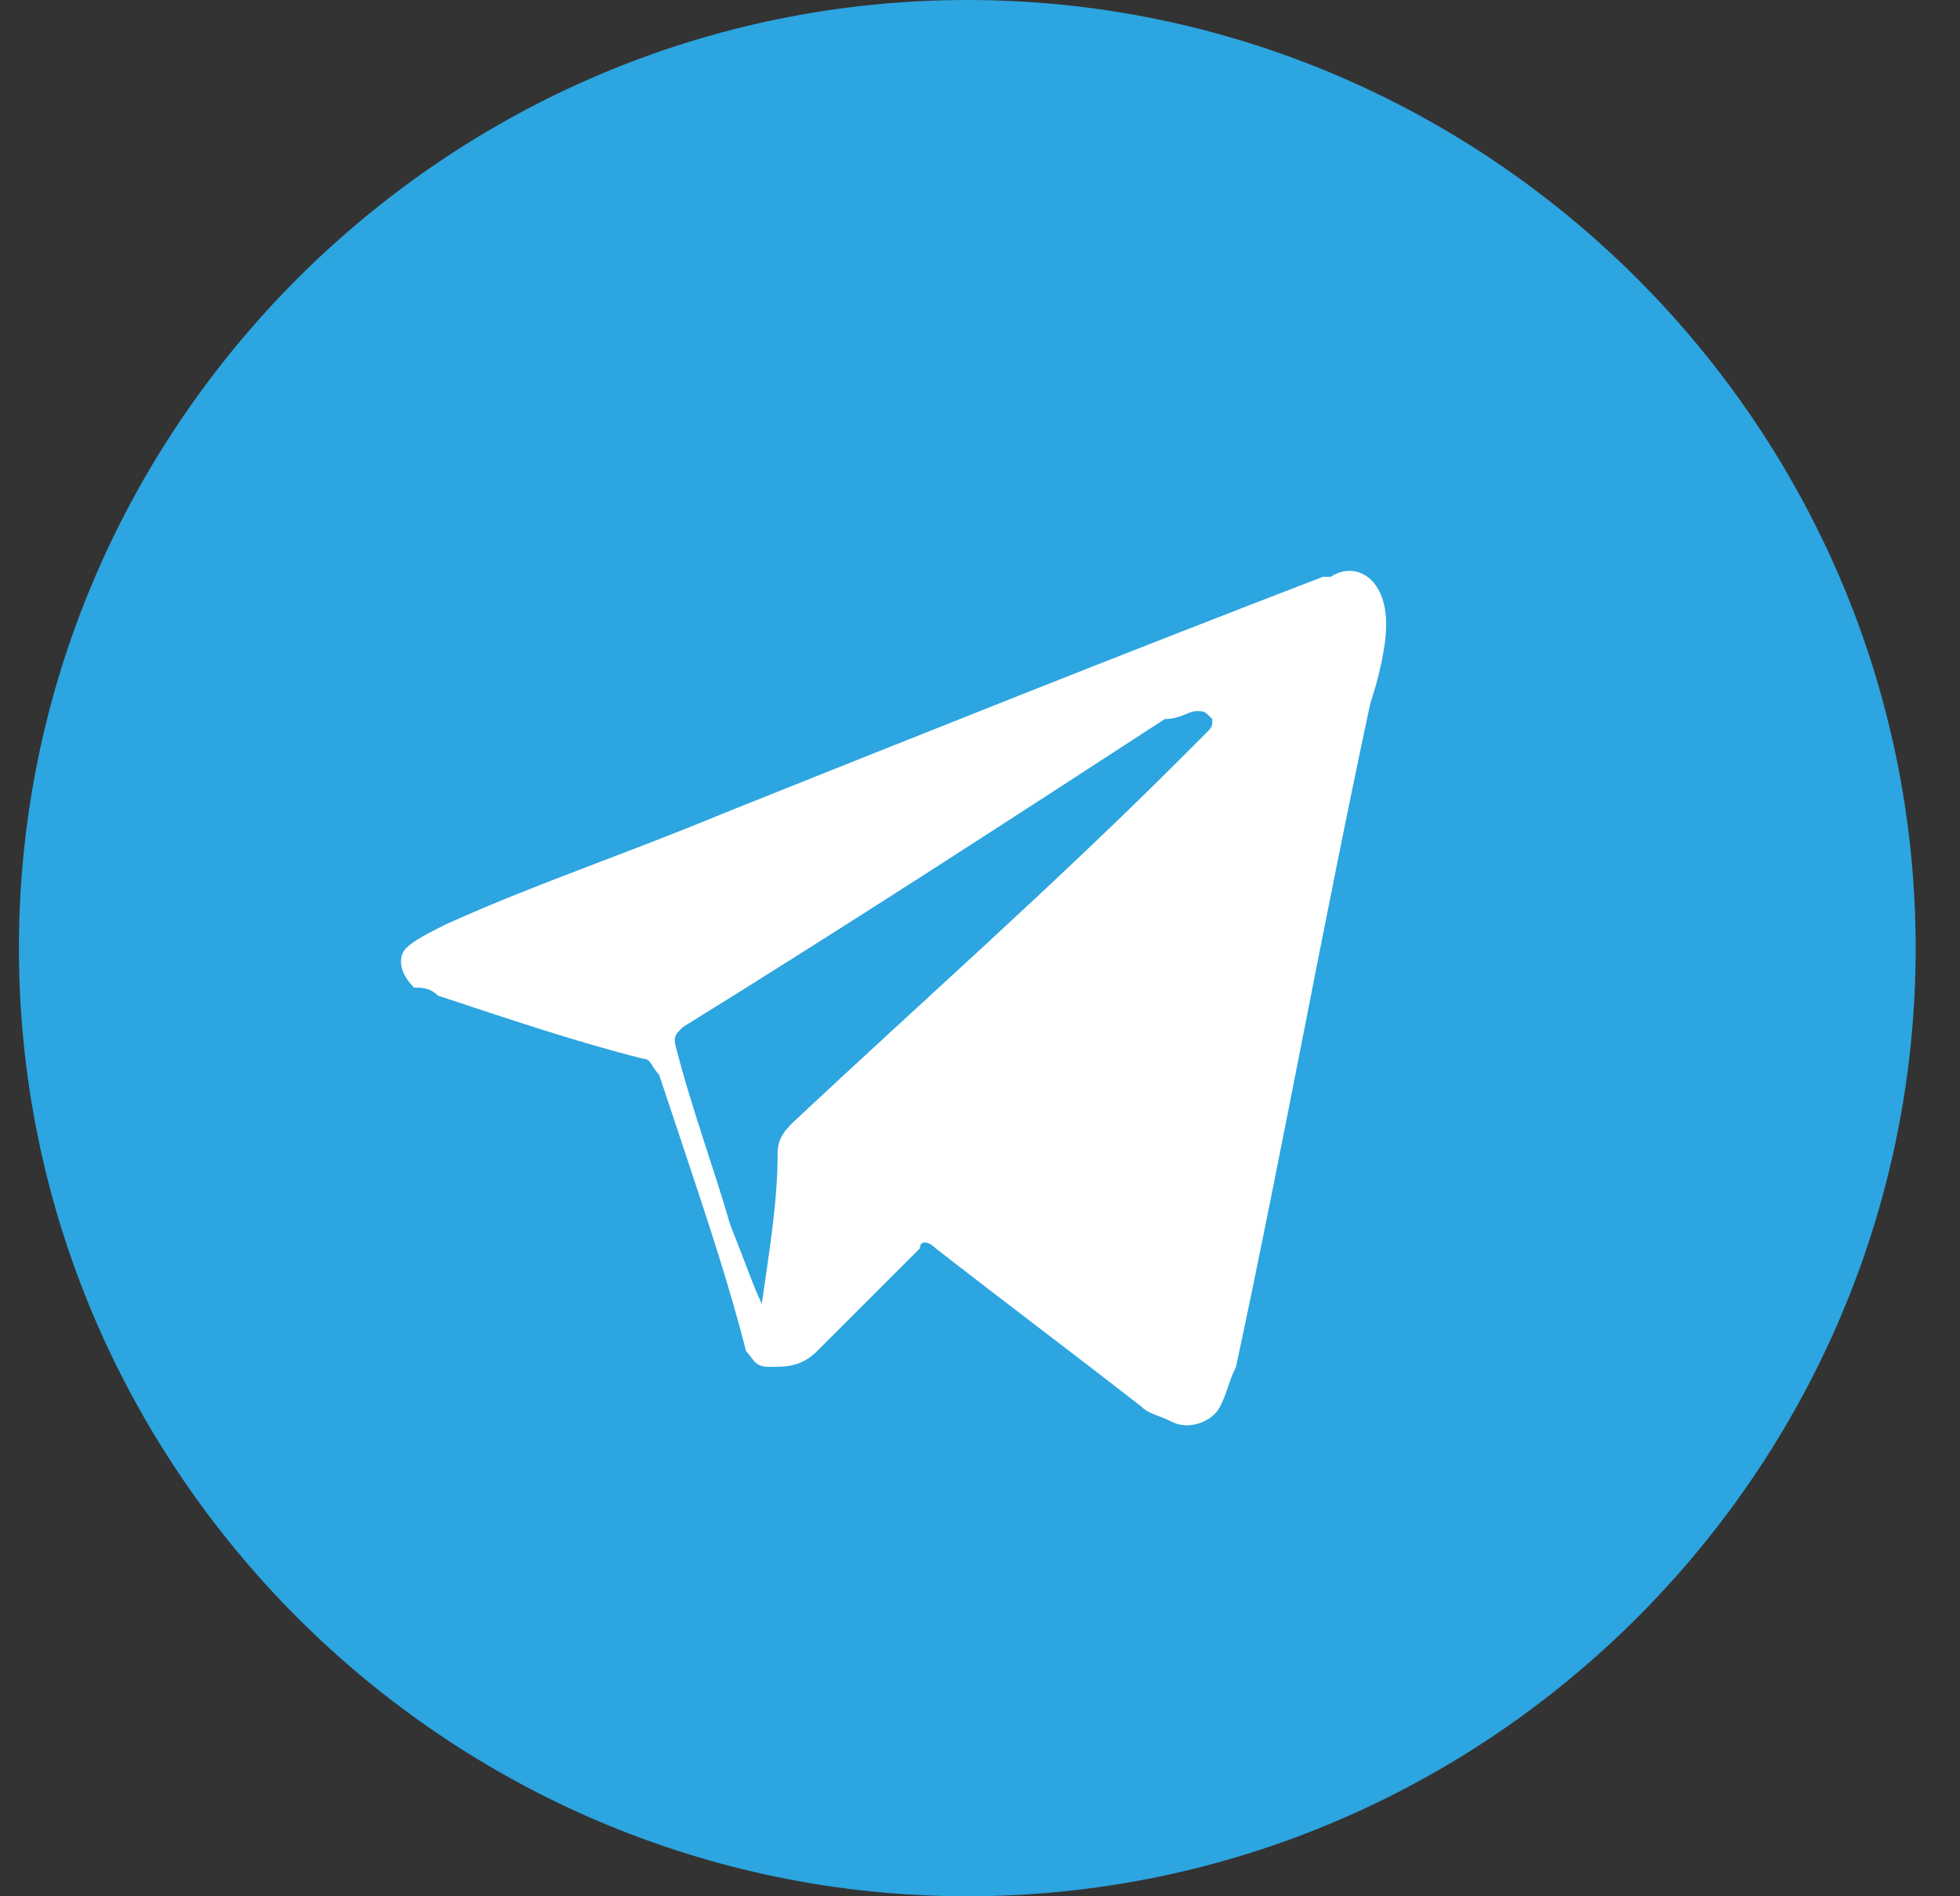 <svg width="31" height="30" viewBox="0 0 31 30" fill="none" xmlns="http://www.w3.org/2000/svg">
<rect x="0" y="0" width="31" height="30" fill="#333333" stroke="none"/>
<path d="M15.299 30C23.549 30 30.299 23.25 30.299 15C30.299 6.75 23.549 0 15.299 0C7.049 0 0.299 6.75 0.299 15C0.299 23.25 7.049 30 15.299 30Z" fill="#2CA5E0"/>
<path d="M21.924 9.875C21.924 10.25 21.799 10.75 21.674 11.125C20.924 14.625 20.299 18.125 19.549 21.625C19.424 21.875 19.424 22 19.299 22.25C19.174 22.5 18.799 22.625 18.549 22.5C18.299 22.375 18.174 22.375 18.049 22.25C16.924 21.375 15.924 20.625 14.799 19.75C14.674 19.625 14.549 19.625 14.549 19.75C14.049 20.25 13.549 20.75 12.924 21.375C12.674 21.625 12.424 21.625 12.174 21.625C11.924 21.625 11.924 21.5 11.799 21.375C11.549 20.375 11.174 19.25 10.799 18.125C10.674 17.75 10.549 17.375 10.424 17C10.299 16.875 10.299 16.75 10.174 16.75C9.174 16.5 8.049 16.125 6.924 15.75C6.799 15.625 6.674 15.625 6.549 15.625C6.299 15.375 6.299 15.125 6.424 15C6.549 14.875 6.799 14.75 7.049 14.625C8.424 14 9.924 13.5 11.424 12.875C14.549 11.625 17.674 10.375 20.924 9.125H21.049C21.424 8.875 21.924 9.125 21.924 9.875ZM12.049 20.625C12.174 20.625 12.174 20.625 12.049 20.625C12.174 19.75 12.299 19 12.299 18.25C12.299 18 12.424 17.875 12.549 17.75C14.549 15.875 16.674 14 18.674 12C18.799 11.875 18.924 11.75 19.049 11.625C19.174 11.5 19.174 11.5 19.174 11.375C19.049 11.25 19.049 11.25 18.924 11.25C18.799 11.25 18.674 11.375 18.424 11.375C15.924 13 13.424 14.625 10.799 16.25C10.674 16.375 10.674 16.375 10.674 16.5C10.924 17.5 11.299 18.5 11.549 19.375C11.799 20 11.924 20.375 12.049 20.625Z" fill="white"/>
</svg>
